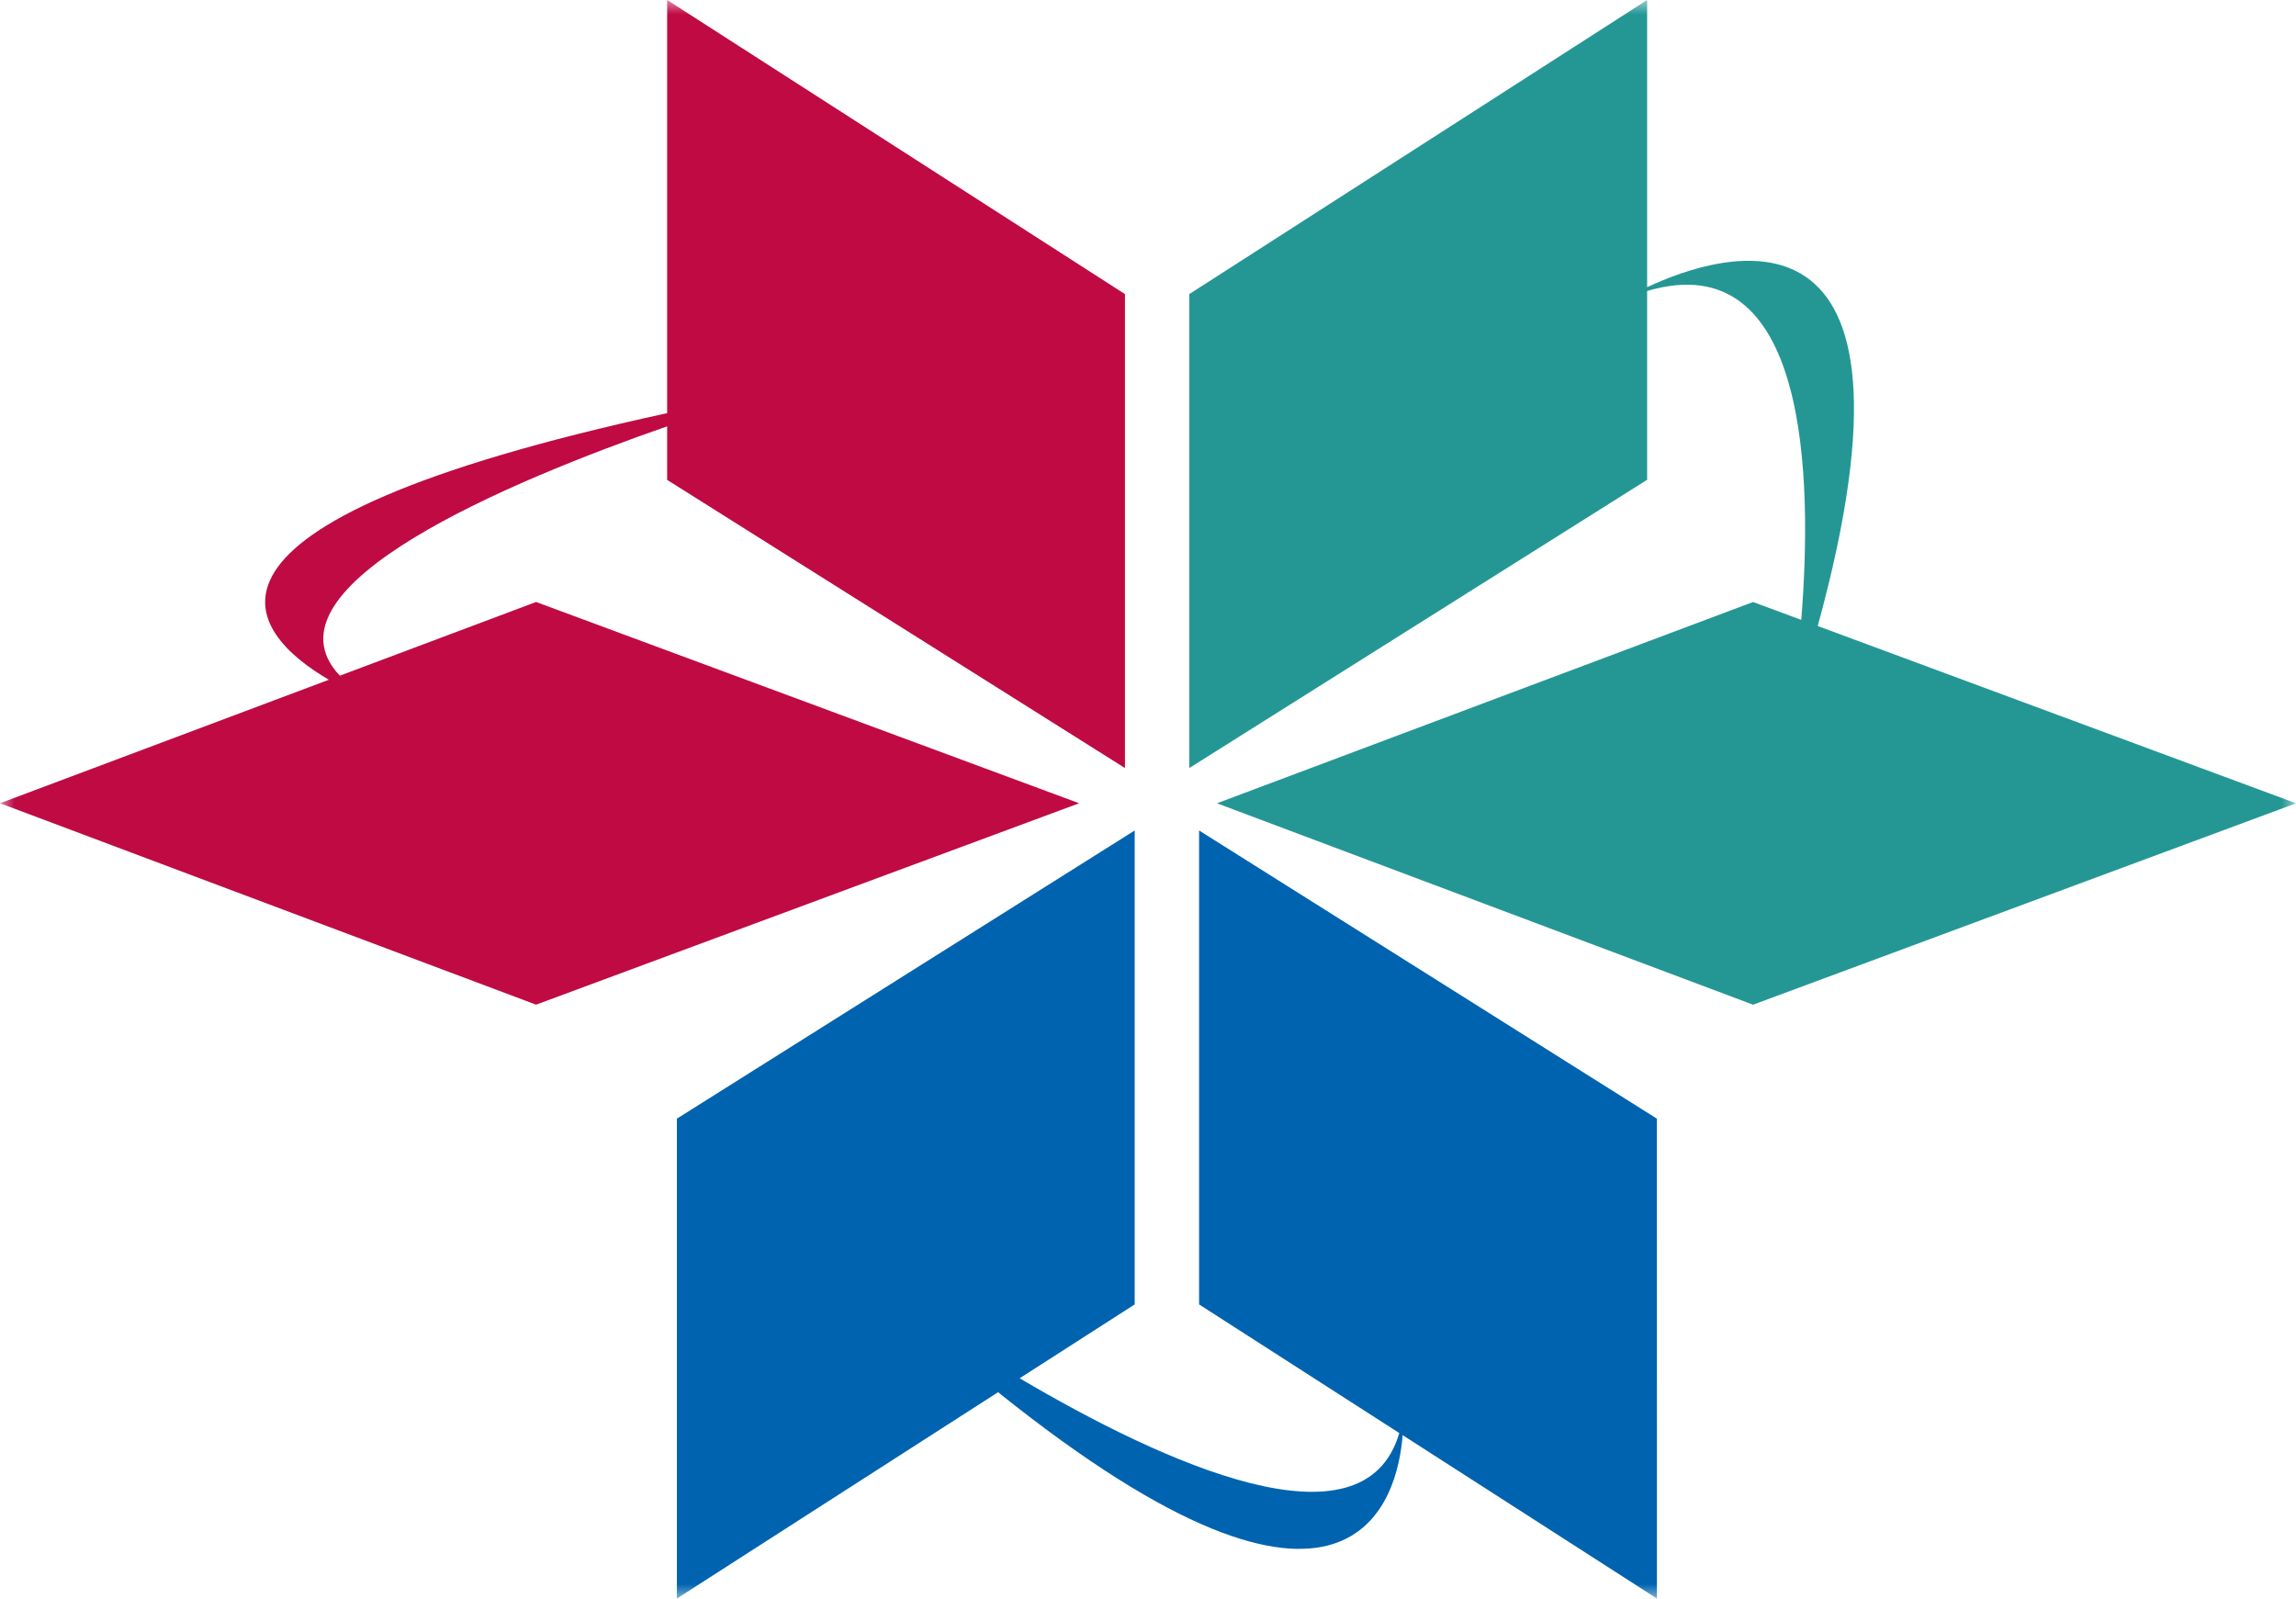 <svg width="79" height="55" viewBox="0 0 79 55" fill="none" xmlns="http://www.w3.org/2000/svg">
<mask id="mask0_86_10" style="mask-type:luminance" maskUnits="userSpaceOnUse" x="0" y="0" width="79" height="55">
<path d="M79 0H0V55H79V0Z" fill="white"/>
</mask>
<g mask="url(#mask0_86_10)">
<path d="M38.707 26.425V10.119L22.955 -0.001V14.215C5.215 18.07 8.595 21.795 11.316 23.388L0 27.637L18.445 34.567L37.131 27.637L18.445 20.712L11.693 23.248C8.796 20.187 17.619 16.527 22.955 14.669V16.511L38.707 26.425Z" fill="#BF0A44"/>
<path d="M57.01 38.489L41.258 28.574V44.88L48.146 49.306C46.928 53.486 40.045 50.347 35.084 47.421L39.042 44.88V28.574L23.29 38.489V55L34.341 47.901C46.621 57.745 48.099 51.508 48.261 49.377L57.011 55L57.01 38.489Z" fill="#0063B0"/>
<path d="M62.544 21.539C66.732 6.261 59.238 8.68 56.674 9.881V0L40.921 10.119V26.425L56.674 16.508V10.012C62.232 8.37 62.37 16.452 61.977 21.328L60.319 20.713L41.873 27.638L60.319 34.568L79.003 27.638L62.544 21.539Z" fill="#249795"/>
</g>
</svg>
